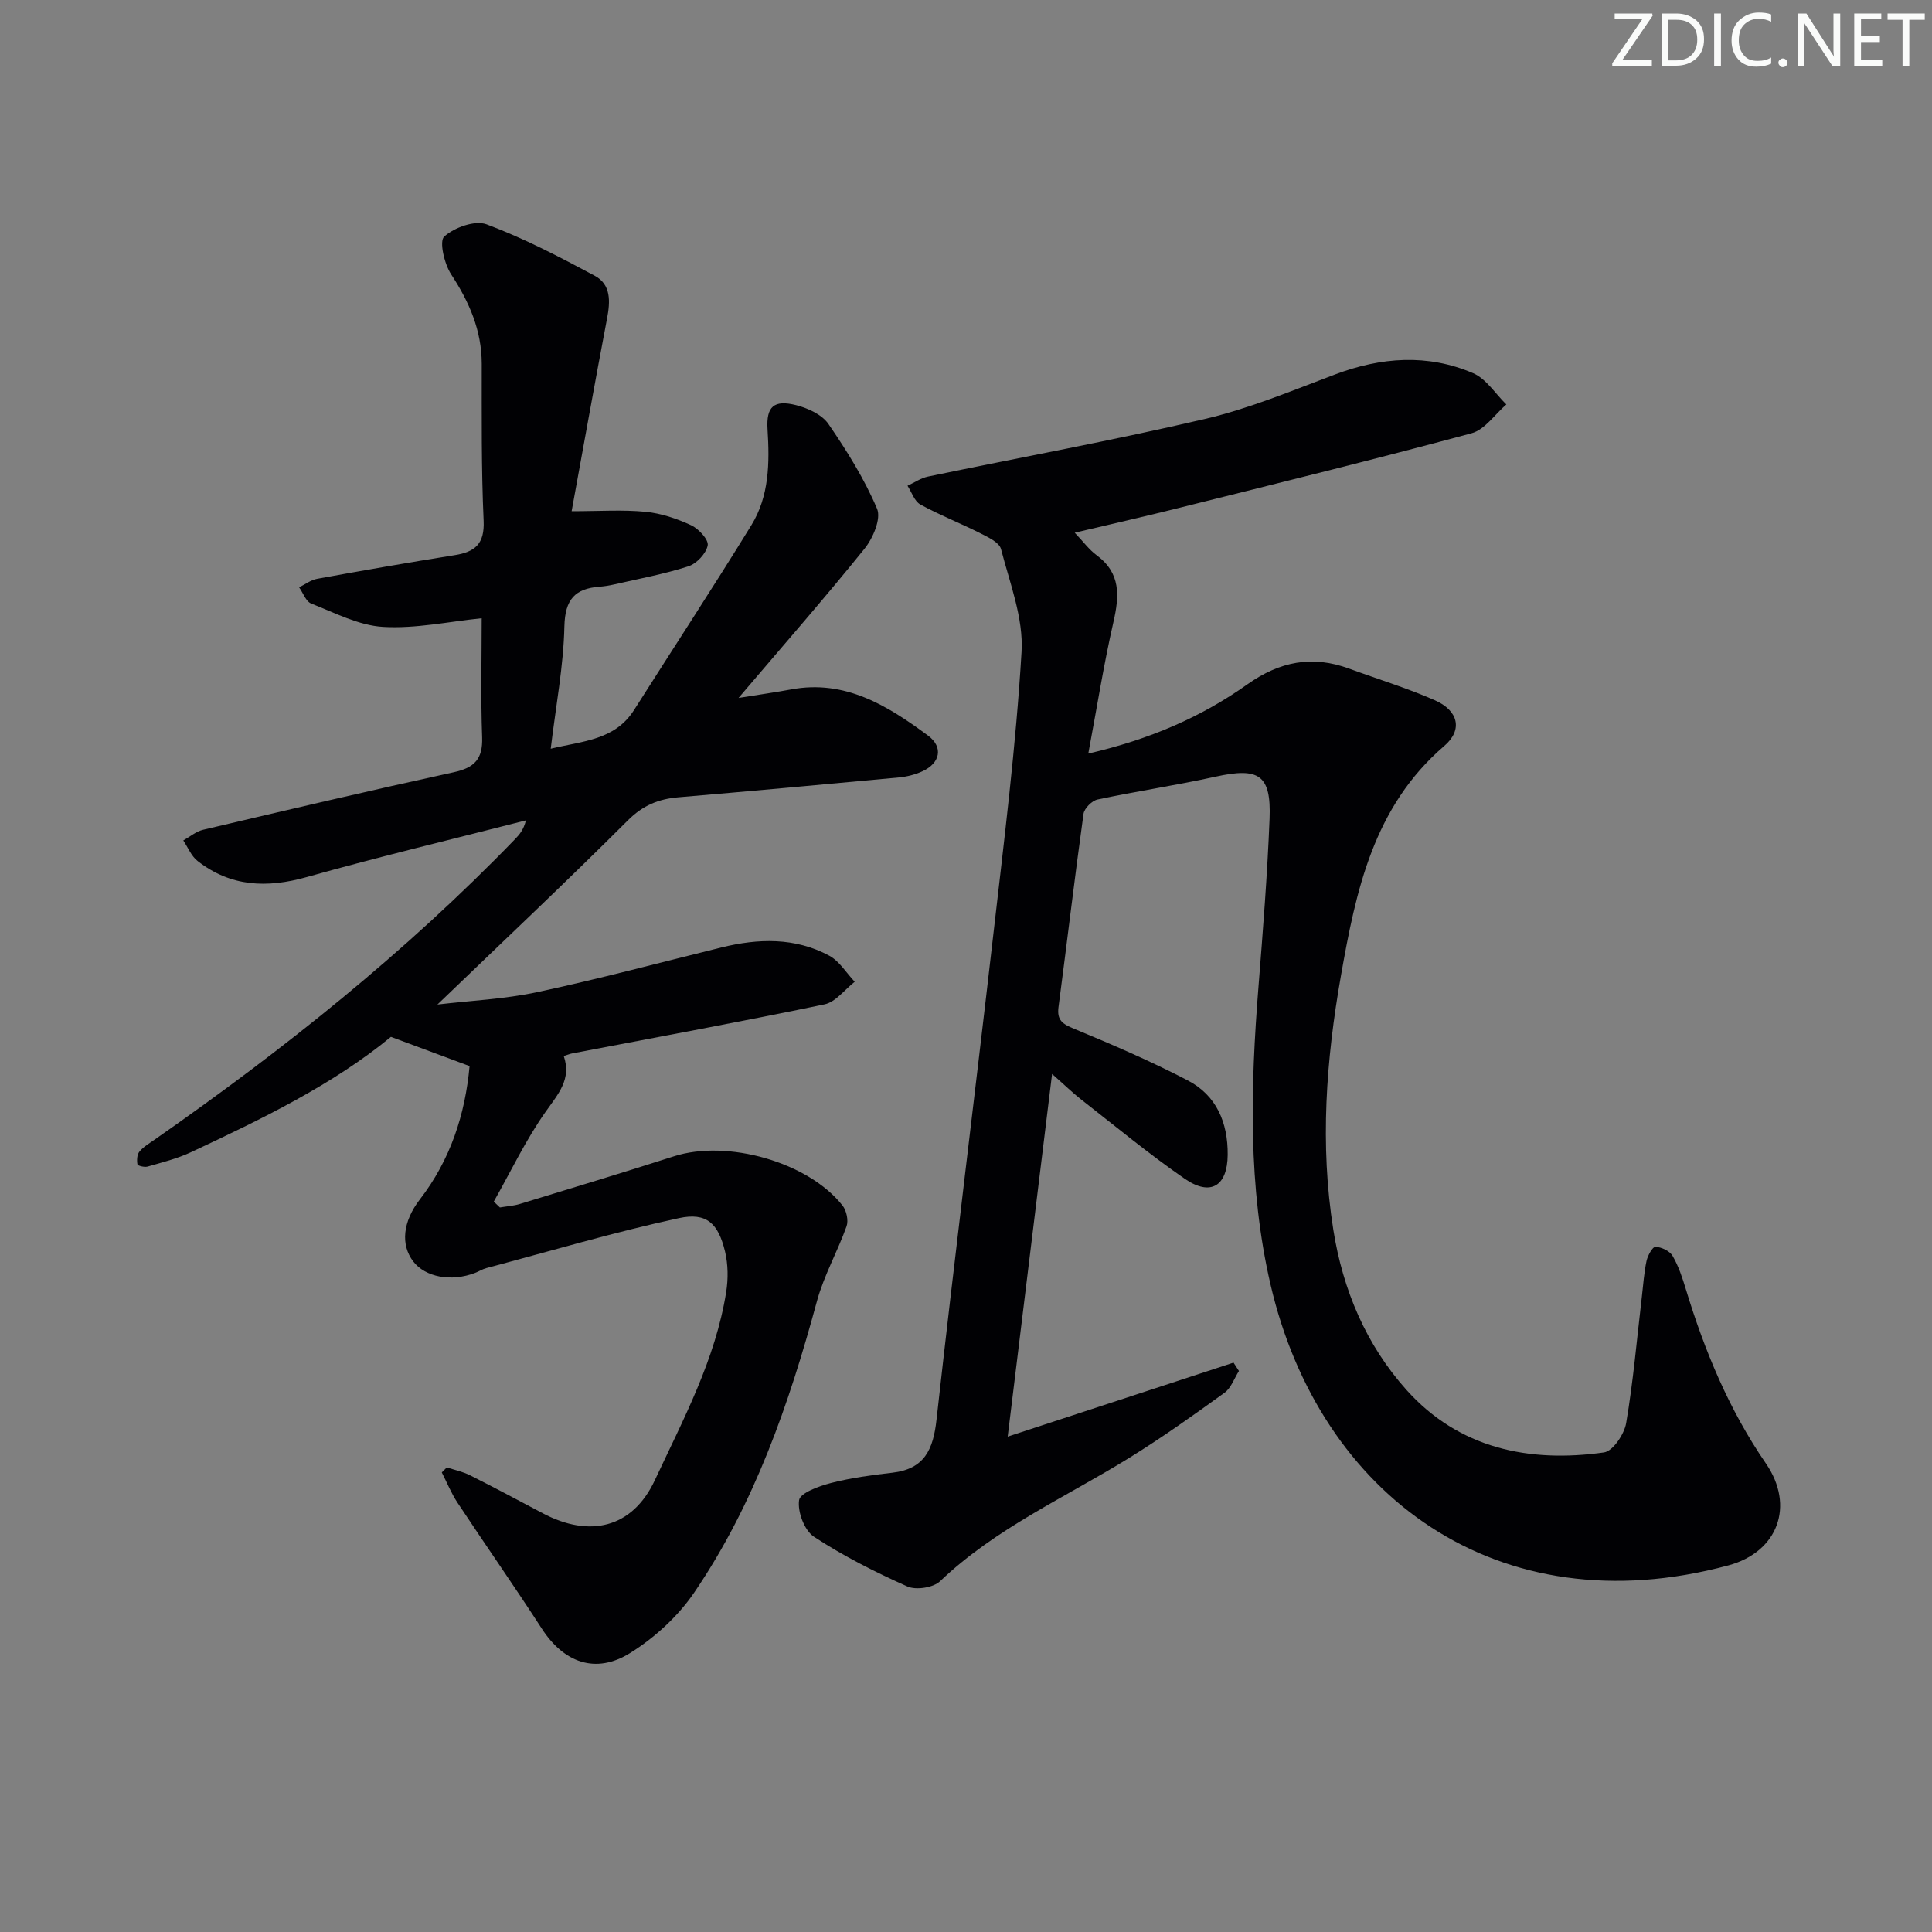 <svg enable-background="new 0 0 400 400" viewBox="0 0 400 400" xmlns="http://www.w3.org/2000/svg"><rect x="0" y="0" width="400" height="400" fill="#808080" stroke="none"/><g fill="#fafbfa"><path d="m342.2 3.2-6.3 9.2h6.1v1.2h-8.2v-.5l6.2-9.1h-5.7v-1.2h7.8v.4z"/><path d="m344 13.7v-10.9h3.1c1.6 0 3 .5 4.1 1.4 1.1 1 1.6 2.2 1.6 3.9s-.5 3-1.6 4-2.5 1.5-4.2 1.5h-3zm1.4-9.6v8.4h1.6c1.4 0 2.5-.4 3.2-1.1.8-.8 1.2-1.8 1.2-3.2s-.4-2.4-1.2-3.1-1.8-1-3.1-1z"/><path d="m356.3 2.8v10.9h-1.4v-10.9z"/><path d="m366.6 13.2c-.8.4-1.8.6-3 .6-1.6 0-2.8-.5-3.7-1.5s-1.4-2.3-1.4-3.9c0-1.7.5-3.2 1.6-4.2s2.4-1.6 4-1.6c1 0 1.9.1 2.6.4v1.5c-.8-.4-1.6-.6-2.6-.6-1.2 0-2.2.4-3 1.2s-1.1 1.9-1.1 3.3c0 1.3.4 2.3 1.1 3.1s1.6 1.1 2.8 1.1c1.1 0 2-.2 2.8-.7v1.3z"/><path d="m368.2 13c0-.3.1-.5.3-.6.2-.2.4-.3.6-.3.3 0 .5.1.7.3s.3.4.3.6-.1.5-.3.6c-.2.2-.4.3-.7.3s-.5-.1-.6-.3c-.2-.2-.3-.4-.3-.6z"/><path d="m381.1 13.7h-1.7l-5.5-8.4c-.2-.2-.3-.5-.4-.7 0 .2.1.8.1 1.5v7.6h-1.4v-10.9h1.8l5.3 8.3c.3.4.4.6.4.8 0-.3-.1-.8-.1-1.6v-7.5h1.4v10.9z"/><path d="m389.7 13.7h-5.8v-10.9h5.6v1.2h-4.2v3.5h3.9v1.2h-3.9v3.7h4.4z"/><path d="m398.4 4.1h-3.1v9.6h-1.4v-9.6h-3.1v-1.3h7.7v1.3z"/></g><path d="m222.51 110.29c1.78 1.86 2.97 3.51 4.53 4.66 5.04 3.72 4.72 8.43 3.48 13.85-1.98 8.65-3.37 17.44-5.2 27.22 12.87-2.98 23.45-7.61 32.93-14.33 6.74-4.77 13.45-6.06 21.1-3.25 5.91 2.17 11.97 4.01 17.72 6.54 4.85 2.13 5.86 6.11 1.95 9.46-14.68 12.6-18.3 30.02-21.4 47.61-3.07 17.4-4.37 34.93-1.57 52.56 1.98 12.47 6.79 23.83 15.13 33.14 10.86 12.13 25.33 15.16 40.91 12.96 1.84-.26 4.2-3.77 4.59-6.07 1.47-8.66 2.22-17.45 3.25-26.18.29-2.47.45-4.98.97-7.41.24-1.12 1.28-2.96 1.85-2.92 1.25.08 2.94.86 3.54 1.89 1.24 2.12 2.03 4.54 2.75 6.91 3.89 12.78 8.94 24.96 16.57 36.06 6.04 8.78 2.49 18.34-7.78 21.11-47.87 12.9-84.68-14.6-94.78-58.14-4.7-20.26-4.14-40.95-2.5-61.6.92-11.6 1.84-23.21 2.3-34.84.36-9.12-2.2-10.7-11.22-8.71-8.09 1.78-16.3 3-24.4 4.72-1.16.25-2.74 1.83-2.9 2.97-1.85 13.32-3.42 26.68-5.18 40.02-.36 2.76.88 3.5 3.24 4.48 7.95 3.29 15.88 6.71 23.51 10.68 5.97 3.11 8.34 8.75 8.28 15.43-.06 6.45-3.52 8.65-8.92 4.92-7.38-5.09-14.3-10.84-21.38-16.36-1.82-1.42-3.47-3.04-6.06-5.32-3.09 25.3-6.08 49.69-9.19 75.09 16.19-5.3 31.47-10.31 46.76-15.32.37.58.75 1.16 1.12 1.73-.97 1.53-1.62 3.51-2.98 4.5-6.44 4.66-12.93 9.28-19.69 13.46-13.26 8.21-27.69 14.58-39.2 25.56-1.41 1.34-4.98 1.89-6.78 1.09-6.66-2.97-13.24-6.3-19.33-10.29-1.98-1.29-3.44-5.18-3.09-7.57.22-1.51 4.13-2.92 6.6-3.56 4.15-1.07 8.45-1.64 12.71-2.13 6.68-.77 8.47-4.83 9.15-11.01 3.72-33.51 7.92-66.97 11.76-100.46 2.23-19.46 4.68-38.93 5.84-58.47.42-7-2.44-14.26-4.25-21.29-.36-1.38-2.66-2.45-4.27-3.27-4.1-2.07-8.41-3.75-12.43-5.96-1.23-.67-1.79-2.55-2.66-3.88 1.41-.65 2.76-1.59 4.24-1.9 19.14-3.98 38.39-7.49 57.42-11.95 9.16-2.15 17.98-5.85 26.82-9.18 9.58-3.61 19.18-4.33 28.62-.28 2.72 1.17 4.61 4.27 6.88 6.48-2.38 2.05-4.46 5.22-7.2 5.96-20.03 5.41-40.18 10.36-60.3 15.39-7.01 1.76-14.08 3.36-21.86 5.2z" fill="#010104"/><path d="m116.72 218.64c1.64 4.79-1.14 7.84-3.72 11.49-4.13 5.83-7.23 12.39-10.77 18.65.42.4.85.8 1.27 1.21 1.39-.24 2.82-.32 4.15-.73 10.64-3.25 21.29-6.46 31.88-9.86 11.02-3.54 27.8 1.17 34.91 10.2.82 1.04 1.26 3.09.83 4.29-1.86 5.23-4.68 10.17-6.13 15.5-5.77 21.3-12.94 42.02-25.44 60.37-3.35 4.91-8.16 9.3-13.21 12.46-7.19 4.49-13.78 1.99-18.33-5.05-5.68-8.78-11.68-17.34-17.45-26.07-1.29-1.95-2.17-4.16-3.24-6.25.35-.35.7-.69 1.04-1.04 1.61.53 3.32.88 4.82 1.64 5.05 2.54 10.04 5.2 15.03 7.85 9.62 5.1 18.54 3.16 23.22-6.85 5.91-12.65 12.54-24.97 14.77-38.96.43-2.71.4-5.68-.23-8.34-1.4-5.84-3.79-8.2-9.56-6.95-13.41 2.9-26.6 6.82-39.88 10.35-.79.21-1.52.68-2.29.98-4.95 1.91-10.33.91-12.84-2.37-2.63-3.45-2.17-8.23 1.37-12.82 6.4-8.29 9.4-17.74 10.3-27.62-5.6-2.08-10.66-3.96-16.28-6.05-12.03 9.91-26.69 16.99-41.44 23.9-2.83 1.32-5.93 2.09-8.95 2.96-.64.18-2.04-.17-2.09-.46-.15-.85-.1-2.02.41-2.64.81-1 2.02-1.69 3.1-2.45 26.68-18.61 52.03-38.82 74.68-62.26.91-.94 1.75-1.93 2.24-3.87-15.14 3.88-30.35 7.51-45.39 11.74-8.25 2.32-15.74 2.02-22.6-3.34-1.3-1.01-1.98-2.8-2.95-4.24 1.36-.76 2.64-1.87 4.09-2.21 17.28-4.07 34.57-8.13 51.92-11.92 4.27-.93 6.02-2.73 5.86-7.22-.3-8.31-.09-16.63-.09-24.66-6.8.69-13.66 2.19-20.42 1.79-5.05-.3-10-2.92-14.87-4.83-1.11-.43-1.69-2.21-2.51-3.36 1.25-.61 2.44-1.54 3.76-1.77 9.46-1.72 18.94-3.38 28.44-4.89 4.22-.67 6.22-2.32 6-7.13-.49-10.81-.38-21.65-.39-32.48-.01-6.94-2.59-12.82-6.34-18.54-1.41-2.16-2.5-6.85-1.43-7.81 2.1-1.89 6.37-3.43 8.78-2.53 7.71 2.88 15.1 6.74 22.38 10.64 3.41 1.82 3.23 5.34 2.55 8.87-2.51 13.17-4.86 26.36-7.33 39.88 5.78 0 10.57-.34 15.29.12 3.22.31 6.48 1.41 9.44 2.78 1.56.72 3.66 2.99 3.44 4.17-.31 1.68-2.29 3.79-4 4.34-5.02 1.62-10.26 2.57-15.41 3.76-.97.22-1.97.38-2.96.46-5.11.38-7.17 2.63-7.3 8.21-.18 8.23-1.76 16.42-2.83 25.33 6.72-1.61 13.29-1.77 17.26-8.02 8.09-12.75 16.37-25.39 24.28-38.25 3.71-6.03 3.79-12.92 3.35-19.84-.3-4.74 1.32-6.18 5.94-5.01 2.43.62 5.33 1.95 6.66 3.88 3.82 5.56 7.46 11.39 10.08 17.57.87 2.06-.85 6.09-2.59 8.25-8.12 10.08-16.66 19.82-26.09 30.91 4.61-.74 7.75-1.18 10.86-1.76 11.23-2.1 19.99 3.37 28.35 9.54 3.27 2.41 2.53 5.74-1.17 7.42-1.49.68-3.17 1.1-4.81 1.26-15.22 1.43-30.44 2.81-45.67 4.11-4.1.35-7.33 1.64-10.44 4.74-12.81 12.79-26 25.21-39.47 38.17 6.88-.82 13.9-1.12 20.67-2.57 12.78-2.73 25.43-6.12 38.13-9.25 7.64-1.88 15.22-2.11 22.32 1.7 2.12 1.14 3.54 3.57 5.28 5.4-2.07 1.61-3.94 4.2-6.25 4.68-17.37 3.62-34.83 6.82-52.26 10.16-.48.09-.93.29-1.73.54z" fill="#010104"/></svg>